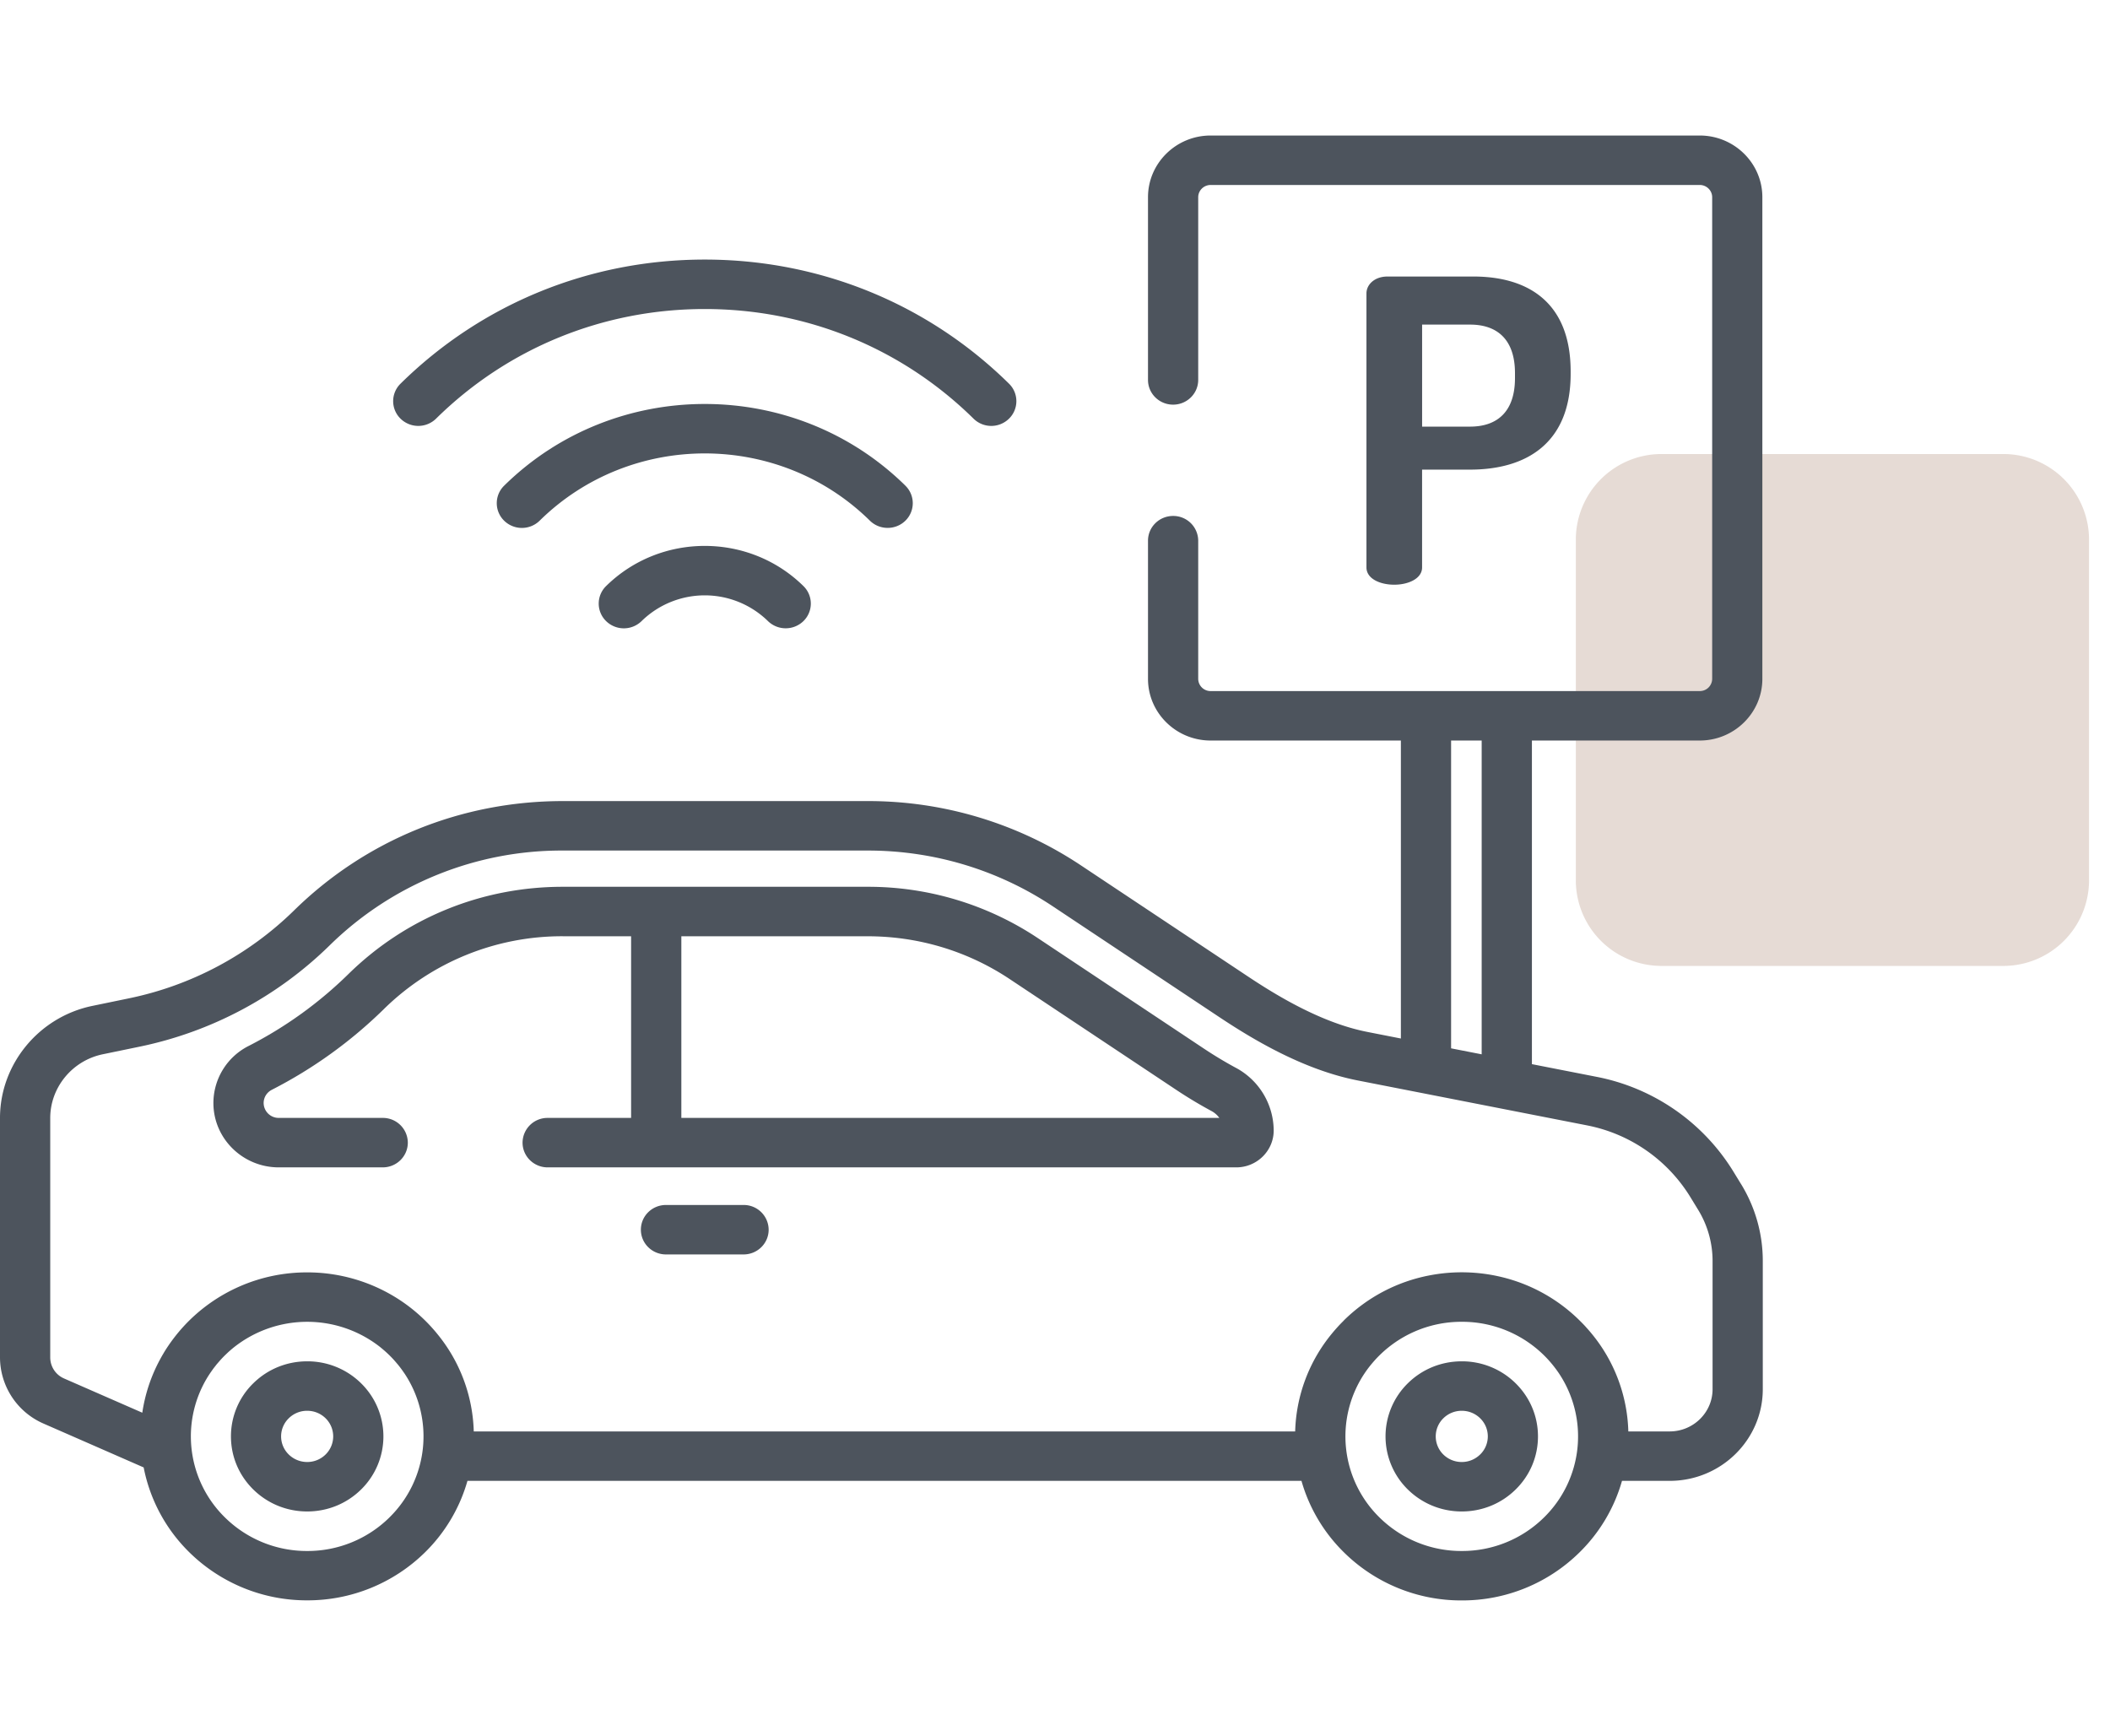 <svg width="79" height="65" fill="none" xmlns="http://www.w3.org/2000/svg"><path opacity=".5" d="M75.013 36.167h-12.81A3.208 3.208 0 0159 32.972V20.194A3.208 3.208 0 0162.203 17h12.81a3.208 3.208 0 013.202 3.194v12.778a3.208 3.208 0 01-3.202 3.195z" fill="#C3A99C" fill-opacity=".85"/><path d="M55.168 10.354h-3.222c-.48 0-.785.3-.785.632v10.26c0 .426.513.647 1.042.647.513 0 1.041-.22 1.041-.647v-3.662h1.796c2.115 0 3.766-.994 3.766-3.583v-.095c0-2.589-1.602-3.552-3.638-3.552zm1.554 3.805c0 1.23-.64 1.815-1.682 1.815h-1.795v-3.82h1.795c1.041 0 1.682.584 1.682 1.815v.19zm-18.944.207c-3.042-2.997-7.088-4.647-11.39-4.647-4.304 0-8.35 1.65-11.392 4.647a.916.916 0 000 1.31.95.95 0 001.33 0c2.687-2.648 6.26-4.105 10.061-4.105 3.8 0 7.374 1.457 10.062 4.104a.947.947 0 001.329.001.916.916 0 000-1.31z" fill="#4D545D"/><path d="M33.9 18.186c-4.143-4.08-10.883-4.08-15.025 0a.916.916 0 000 1.31.95.95 0 001.33 0c3.409-3.358 8.956-3.358 12.365 0 .183.18.424.27.664.27.241 0 .482-.09.665-.27a.916.916 0 000-1.31zm-3.818 3.759c-2.037-2.006-5.352-2.006-7.39 0a.916.916 0 000 1.31.95.95 0 001.33 0 3.385 3.385 0 014.73 0 .95.95 0 00.665.27.95.95 0 00.665-.27.916.916 0 000-1.31zM46.267 39.98c-.407-.22-.808-.462-1.193-.718l-6.219-4.138a11.456 11.456 0 00-6.367-1.92H21.073c-3.03 0-5.88 1.16-8.027 3.267a15.225 15.225 0 01-3.736 2.692A2.397 2.397 0 007.99 41.3c0 1.329 1.098 2.41 2.447 2.41h3.892c.519 0 .94-.415.94-.926a.933.933 0 00-.94-.926h-3.892a.563.563 0 01-.566-.558c0-.208.117-.397.305-.494a17.104 17.104 0 004.197-3.023 9.508 9.508 0 016.7-2.727h2.556v6.802h-3.124a.933.933 0 00-.94.926c0 .511.421.926.94.926h25.781c.773 0 1.402-.62 1.402-1.38a2.68 2.68 0 00-1.42-2.35zM25.51 41.858v-6.801h6.978c1.902 0 3.74.554 5.315 1.602l6.219 4.137c.431.288.882.559 1.34.806a.871.871 0 01.291.256H25.51zm2.33 3.26h-2.905c-.52 0-.94.414-.94.926 0 .511.42.926.94.926h2.904c.52 0 .94-.415.94-.926a.933.933 0 00-.94-.926z" fill="#4D545D"/><path d="M65.189 44.34l-.297-.485a7.738 7.738 0 00-5.108-3.534l-2.428-.476V27.728h6.282c1.294 0 2.346-1.036 2.346-2.31V7.384c0-1.274-1.052-2.31-2.346-2.31h-18.31c-1.294 0-2.346 1.037-2.346 2.31v6.841c0 .511.42.926.94.926s.94-.415.94-.926v-6.84c0-.253.209-.459.465-.459H63.64c.256 0 .465.206.465.458v18.034a.462.462 0 01-.465.458H45.327a.462.462 0 01-.465-.458v-5.173a.933.933 0 00-.94-.926c-.52 0-.94.415-.94.926v5.173c0 1.274 1.052 2.31 2.345 2.31h7.123v11.157l-1.247-.245c-1.723-.337-3.402-1.36-4.515-2.102l-6.219-4.137a14.361 14.361 0 00-7.98-2.406H21.073c-3.799 0-7.372 1.454-10.063 4.094a12.406 12.406 0 01-6.198 3.295l-1.35.279C1.457 38.075 0 39.843 0 41.861v8.968a2.71 2.71 0 001.634 2.476l3.745 1.64a6.078 6.078 0 001.712 3.18 6.267 6.267 0 004.41 1.797 6.268 6.268 0 004.411-1.797 6.083 6.083 0 001.59-2.677h31.226a6.09 6.09 0 001.59 2.677 6.245 6.245 0 004.411 1.8 6.245 6.245 0 004.41-1.8 6.083 6.083 0 001.59-2.677h1.785c1.922 0 3.486-1.54 3.486-3.433v-4.803c0-1.013-.28-2.006-.811-2.873zM54.33 27.728h1.145v11.749l-1.145-.224V27.728zM14.582 56.817a4.363 4.363 0 01-3.08 1.257 4.362 4.362 0 01-3.081-1.257A4.25 4.25 0 017.538 52l.018-.038a4.118 4.118 0 01.35-.602l.064-.091c.025-.034.051-.068.078-.101l.061-.079.096-.111.055-.063c.048-.052.097-.104.148-.154l.013-.014.03-.027c.042-.042.086-.083.13-.123l.035-.03a4.35 4.35 0 01.134-.113l.013-.01a4.418 4.418 0 015.484.005l.005.005c.049.039.096.08.144.121l.025.022a4.37 4.37 0 01.326.322l.068.078.082.096a4.482 4.482 0 01.234.315l.017.024a4.25 4.25 0 01-.566 5.384zm43.228 0a4.363 4.363 0 01-3.081 1.257 4.362 4.362 0 01-3.081-1.257 4.249 4.249 0 01-.565-5.384l.016-.024a4.22 4.22 0 01.235-.315l.08-.095.07-.079a4.362 4.362 0 013.245-1.428 4.362 4.362 0 013.245 1.428l.069.078a4.044 4.044 0 01.168.207l.047.062a4.002 4.002 0 01.117.166 4.25 4.25 0 01-.565 5.384zm6.31-4.801c0 .872-.721 1.581-1.607 1.581h-1.547a6.011 6.011 0 00-1.385-3.675l-.017-.021a6.545 6.545 0 00-.166-.19l-.043-.049a6.266 6.266 0 00-.184-.19 6.224 6.224 0 00-2.918-1.648 6.372 6.372 0 00-2.75-.066 6.224 6.224 0 00-3.185 1.68l-.03.033a6.423 6.423 0 00-.186.192l-.041.046a6.557 6.557 0 00-.167.192l-.016.02a6.013 6.013 0 00-1.386 3.677H17.738a6.012 6.012 0 00-1.389-3.68l-.012-.016a6.523 6.523 0 00-.175-.201l-.033-.037a6.237 6.237 0 00-1.195-1.01 6.302 6.302 0 00-3.433-1.012 6.268 6.268 0 00-4.613 2.007l-.057.063a6.418 6.418 0 00-.33.4 6.101 6.101 0 00-.37.544l-.007.014c-.05.082-.097.166-.142.251l-.004.007a6.04 6.04 0 00-.65 1.968l-2.93-1.282a.858.858 0 01-.517-.784v-8.968c0-1.148.828-2.152 1.968-2.387l1.35-.279a14.29 14.29 0 007.14-3.795 12.395 12.395 0 018.735-3.554h11.415c2.478 0 4.874.722 6.928 2.088l6.219 4.138c1.248.83 3.145 1.98 5.2 2.383l8.581 1.681a5.854 5.854 0 013.864 2.673l.297.486c.355.578.542 1.241.542 1.917v4.803z" fill="#4D545D"/><path d="M13.52 51.795a2.858 2.858 0 00-2.018-.823c-.763 0-1.48.292-2.019.823a2.772 2.772 0 00-.836 1.988c0 .75.297 1.457.836 1.988.54.53 1.256.823 2.019.823.762 0 1.479-.292 2.018-.823a2.784 2.784 0 000-3.976zm-1.33 2.666a.975.975 0 01-.688.281c-.26 0-.505-.1-.69-.28a.946.946 0 010-1.358.975.975 0 01.69-.28c.26 0 .504.1.688.28a.95.95 0 010 1.357zm44.557-2.666a2.858 2.858 0 00-2.018-.823c-.763 0-1.48.292-2.019.823a2.785 2.785 0 000 3.976c.54.53 1.256.823 2.019.823.762 0 1.479-.292 2.018-.823.54-.531.836-1.237.836-1.988 0-.75-.297-1.457-.836-1.988zm-1.33 2.666a.975.975 0 01-.688.281.98.98 0 01-.689-.28.95.95 0 010-1.357.976.976 0 01.689-.281c.26 0 .505.1.689.28a.946.946 0 010 1.357z" fill="#4D545D"/></svg>